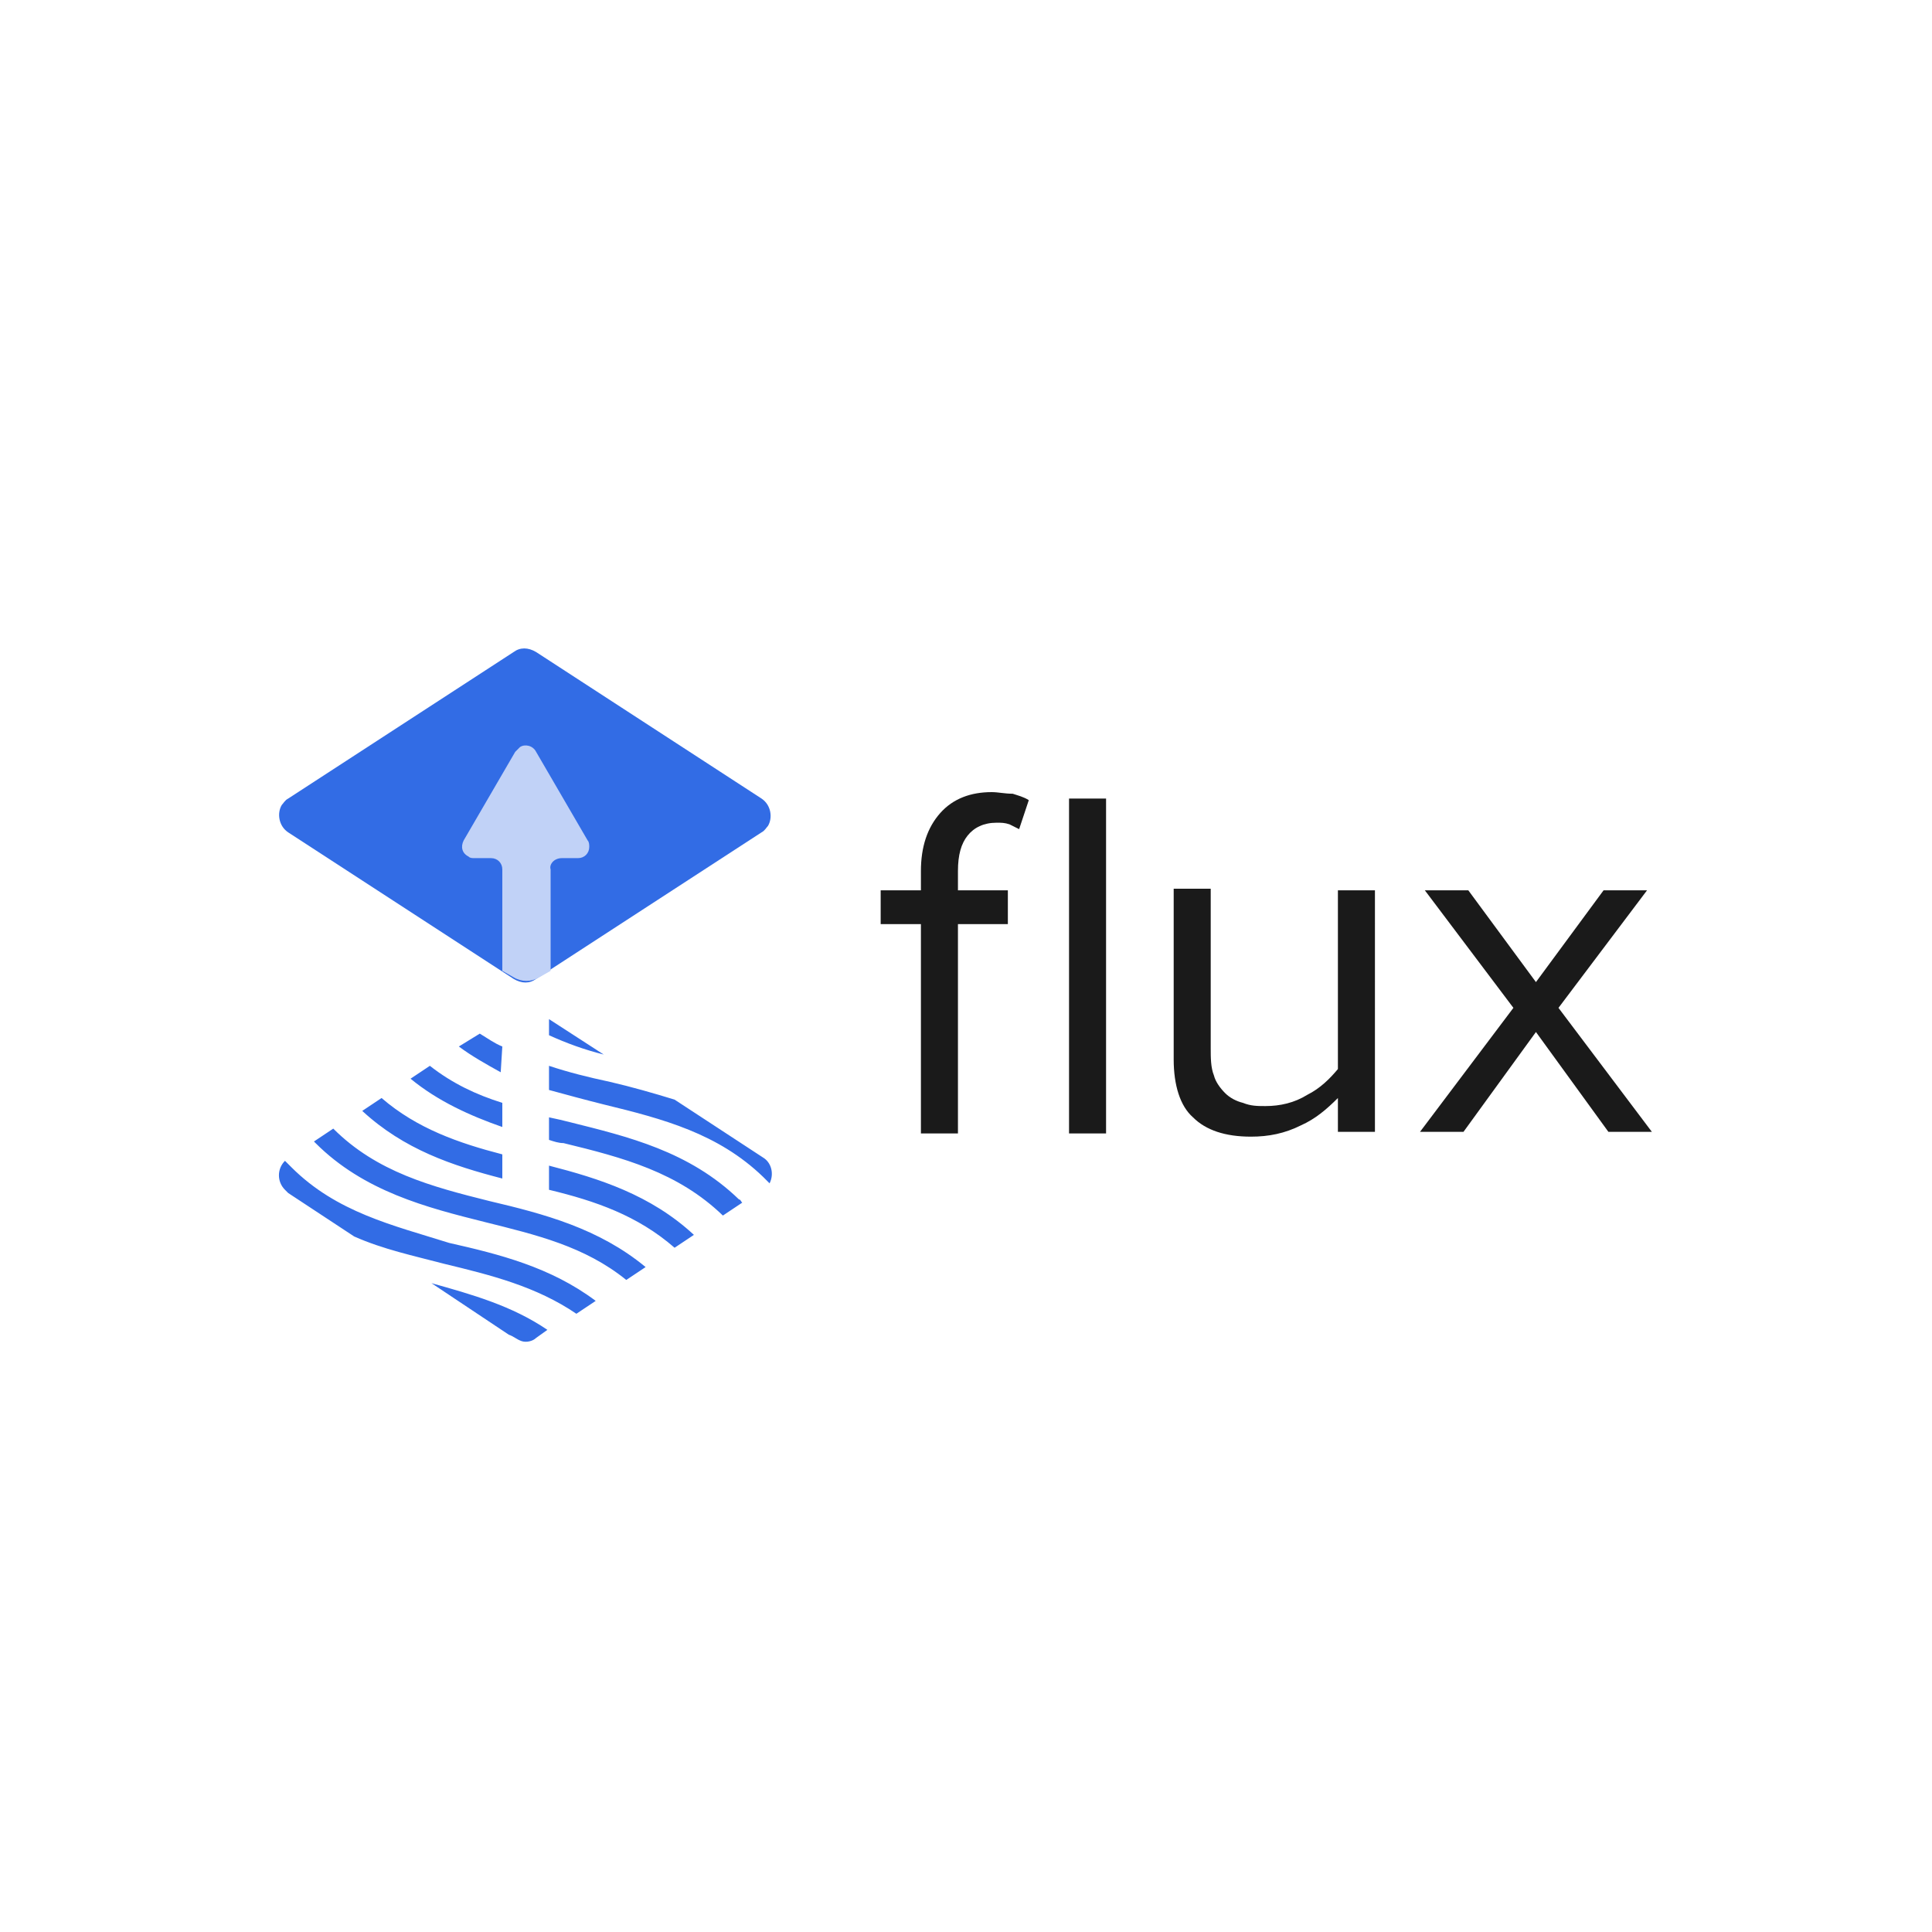 <?xml version="1.0" encoding="utf-8"?>
<svg version="1.1" id="Layer_1" xmlns="http://www.w3.org/2000/svg" xmlns:xlink="http://www.w3.org/1999/xlink" x="0px" y="0px" viewBox="0 0 120 60" style="enable-background:new 0 0 120 60" xml:space="preserve" height="1em" width="1em">
  <style type="text/css">
    .st0{fill:#326CE5}.st2{fill:none}
  </style>
  <g>
    <g>
      <path class="st0" d="M17.9,21.7c-0.6-0.4-0.7-1.2-0.4-1.7c0.1-0.1,0.2-0.3,0.4-0.4l14-9.1c0.4-0.3,0.9-0.3,1.4,0l14,9.1
			c0.6,0.4,0.7,1.2,0.4,1.7c-0.1,0.1-0.2,0.3-0.4,0.4l-14,9.1c-0.4,0.3-0.9,0.3-1.4,0L17.9,21.7z"/>
      <path d="M34.9,23.3h1c0.4,0,0.7-0.3,0.7-0.7c0-0.1,0-0.3-0.1-0.4l-3.2-5.5c-0.2-0.4-0.7-0.5-1-0.3
			c-0.1,0.1-0.2,0.2-0.3,0.3l-3.2,5.5c-0.2,0.4-0.1,0.8,0.3,1c0.1,0.1,0.2,0.1,0.4,0.1h1c0.4,0,0.7,0.3,0.7,0.7l0,0v6.3l0.7,0.4
			c0.5,0.3,1.1,0.3,1.6,0l0.7-0.4v-6.3C34.1,23.7,34.4,23.3,34.9,23.3C34.9,23.3,34.9,23.3,34.9,23.3z" style="fill:#C1D2F7"/>
      <path class="st2" d="M32,53.1c0.1,0.1,0.3,0.1,0.4,0.2c-0.3-0.2-0.5-0.3-0.8-0.4L32,53.1z M31.2,33.3l-1.4,0.9
			c0.4,0.3,0.9,0.6,1.4,0.8V33.3z M34.1,36.2c1.2,0.4,2.4,0.7,3.7,1c1.3,0.3,2.7,0.7,4,1.1l-4.4-2.8c-1.2-0.3-2.3-0.7-3.4-1.2V36.2z
			 M34.1,43.9L34.1,43.9c0,0.4-0.3,0.6-0.7,0.6h-1.5c-0.4,0-0.7-0.3-0.7-0.6v-0.8c-3.1-0.8-6.1-1.8-8.7-4.2l-1.8,1.2
			c2.8,2.7,6.2,3.6,9.8,4.4c3.3,0.8,6.8,1.7,9.7,4.1l1.8-1.2C39.7,45.5,37,44.6,34.1,43.9z M22.1,46.7l4.8,3.1
			c2.5,0.6,4.9,1.4,7.2,2.9l1.8-1.2c-2.4-1.7-5.2-2.4-8.2-3.1C25.8,47.9,23.9,47.4,22.1,46.7z M31.2,36.6c-0.9-0.4-1.8-0.9-2.6-1.6
			l-1.8,1.2c1.4,1.1,2.9,1.8,4.5,2.3L31.2,36.6z M37.5,38.6c-1.1-0.3-2.2-0.6-3.4-0.9v1.7c0.4,0.1,0.8,0.2,1.3,0.3
			c3.7,0.9,7.5,1.8,10.5,4.9c0.1,0.1,0.1,0.2,0.2,0.2l1.2-0.8c0.2-0.1,0.3-0.3,0.4-0.5c-0.1-0.1-0.3-0.3-0.4-0.4
			C44.6,40.3,41.1,39.5,37.5,38.6L37.5,38.6z M35,41c-0.3-0.1-0.6-0.2-0.9-0.2v1.6c3.2,0.8,6.4,1.8,9,4.3l1.8-1.2c0,0,0,0,0,0
			C42.1,42.8,38.7,41.9,35,41z M31.2,40c-2-0.6-3.9-1.5-5.7-3l-1.8,1.2c2.2,1.9,4.8,2.8,7.5,3.5V40z"/>
      <path class="st2" d="M19.6,41c0,0-0.1-0.1-0.1-0.1l-1.5,1c-0.1,0-0.1,0.1-0.2,0.2c0.1,0.1,0.3,0.3,0.4,0.4
			c2.8,2.8,6.2,3.6,9.9,4.5c3.1,0.8,6.3,1.6,9.1,3.6l1.8-1.2c-2.6-2-5.6-2.8-8.8-3.6C26.5,45,22.7,44.1,19.6,41L19.6,41z"/>
      <path class="st0" d="M37.5,35.5l-3.4-2.2v1C35.2,34.8,36.3,35.2,37.5,35.5z M34.1,36.2v1.5c1.1,0.3,2.2,0.6,3.4,0.9
			c3.7,0.9,7.1,1.8,9.9,4.5c0.1,0.1,0.3,0.3,0.4,0.4c0.3-0.6,0.1-1.3-0.4-1.6l-5.5-3.6c-1.3-0.4-2.7-0.8-4-1.1
			C36.5,36.9,35.3,36.6,34.1,36.2L34.1,36.2z M31.2,35c-0.5-0.2-0.9-0.5-1.4-0.8L28.5,35c0.8,0.6,1.7,1.1,2.6,1.6L31.2,35z
			 M35.4,39.7c-0.4-0.1-0.8-0.2-1.3-0.3v1.4c0.3,0.1,0.6,0.2,0.9,0.2c3.7,0.9,7.1,1.8,9.9,4.5c0,0,0,0,0,0l1.2-0.8
			c-0.1-0.1-0.1-0.2-0.2-0.2C42.8,41.5,39,40.6,35.4,39.7z M31.2,38.5c-1.6-0.5-3.1-1.2-4.5-2.3L25.5,37c1.7,1.4,3.7,2.3,5.7,3V38.5
			z M31.2,41.7c-2.7-0.7-5.3-1.6-7.5-3.5L22.5,39c2.6,2.4,5.6,3.4,8.7,4.2V41.7z M34.1,43.9c2.9,0.7,5.5,1.6,7.8,3.6l1.2-0.8
			c-2.7-2.5-5.9-3.5-9-4.3L34.1,43.9z M20.7,40.1l-1.2,0.8c0,0,0.1,0.1,0.1,0.1c3,3,6.9,4,10.5,4.9c3.2,0.8,6.2,1.5,8.8,3.6l1.2-0.8
			c-2.9-2.4-6.3-3.3-9.7-4.1C26.8,43.7,23.4,42.8,20.7,40.1z M18.1,42.5c-0.1-0.1-0.3-0.3-0.4-0.4c-0.5,0.5-0.5,1.3,0,1.8
			c0.1,0.1,0.1,0.1,0.2,0.2l4.1,2.7c1.8,0.8,3.7,1.2,5.6,1.7c2.9,0.7,5.7,1.4,8.2,3.1l1.2-0.8c-2.8-2.1-6-2.9-9.1-3.6
			C24.4,46.1,20.9,45.3,18.1,42.5L18.1,42.5z M31.6,52.9c0.3,0.1,0.5,0.3,0.8,0.4c0.3,0.1,0.7,0,0.9-0.2l0.7-0.5
			c-2.2-1.5-4.7-2.2-7.2-2.9L31.6,52.9z"/>
    </g>
    <path d="M61.6,19.2c-1.3,0-2.4,0.4-3.2,1.3c-0.8,0.9-1.2,2.1-1.2,3.6v1.2h-2.5v2.1h2.5v13h2.3v-13h3.1v-2.1h-3.1v-1.2
		c0-1,0.2-1.7,0.6-2.2c0.4-0.5,1-0.8,1.8-0.8c0.3,0,0.5,0,0.8,0.1c0.2,0.1,0.4,0.2,0.6,0.3l0.6-1.8c-0.3-0.2-0.7-0.3-1-0.4
		C62.4,19.3,62,19.2,61.6,19.2z M66.4,19.6h2.3v20.8h-2.3V19.6z M83.1,36.4C82.6,37,82,37.6,81.2,38c-0.8,0.5-1.7,0.7-2.6,0.7
		c-0.5,0-0.9,0-1.4-0.2c-0.4-0.1-0.8-0.3-1.1-0.6c-0.3-0.3-0.6-0.7-0.7-1.1c-0.2-0.5-0.2-1.1-0.2-1.7v-9.9h-2.3v10.6
		c0,1.6,0.4,2.9,1.2,3.6c0.8,0.8,2,1.2,3.6,1.2c1.1,0,2.1-0.2,3.1-0.7c0.9-0.4,1.6-1,2.3-1.7v2.1h2.3V25.3h-2.3V36.4z M96.8,32.6
		l5.5-7.3h-2.7L95.4,31l-4.2-5.7h-2.7l5.5,7.3l-5.8,7.7h2.7l4.5-6.2l4.5,6.2h2.7L96.8,32.6z" style="fill:#1A1A1A"/>
  </g>
</svg>
